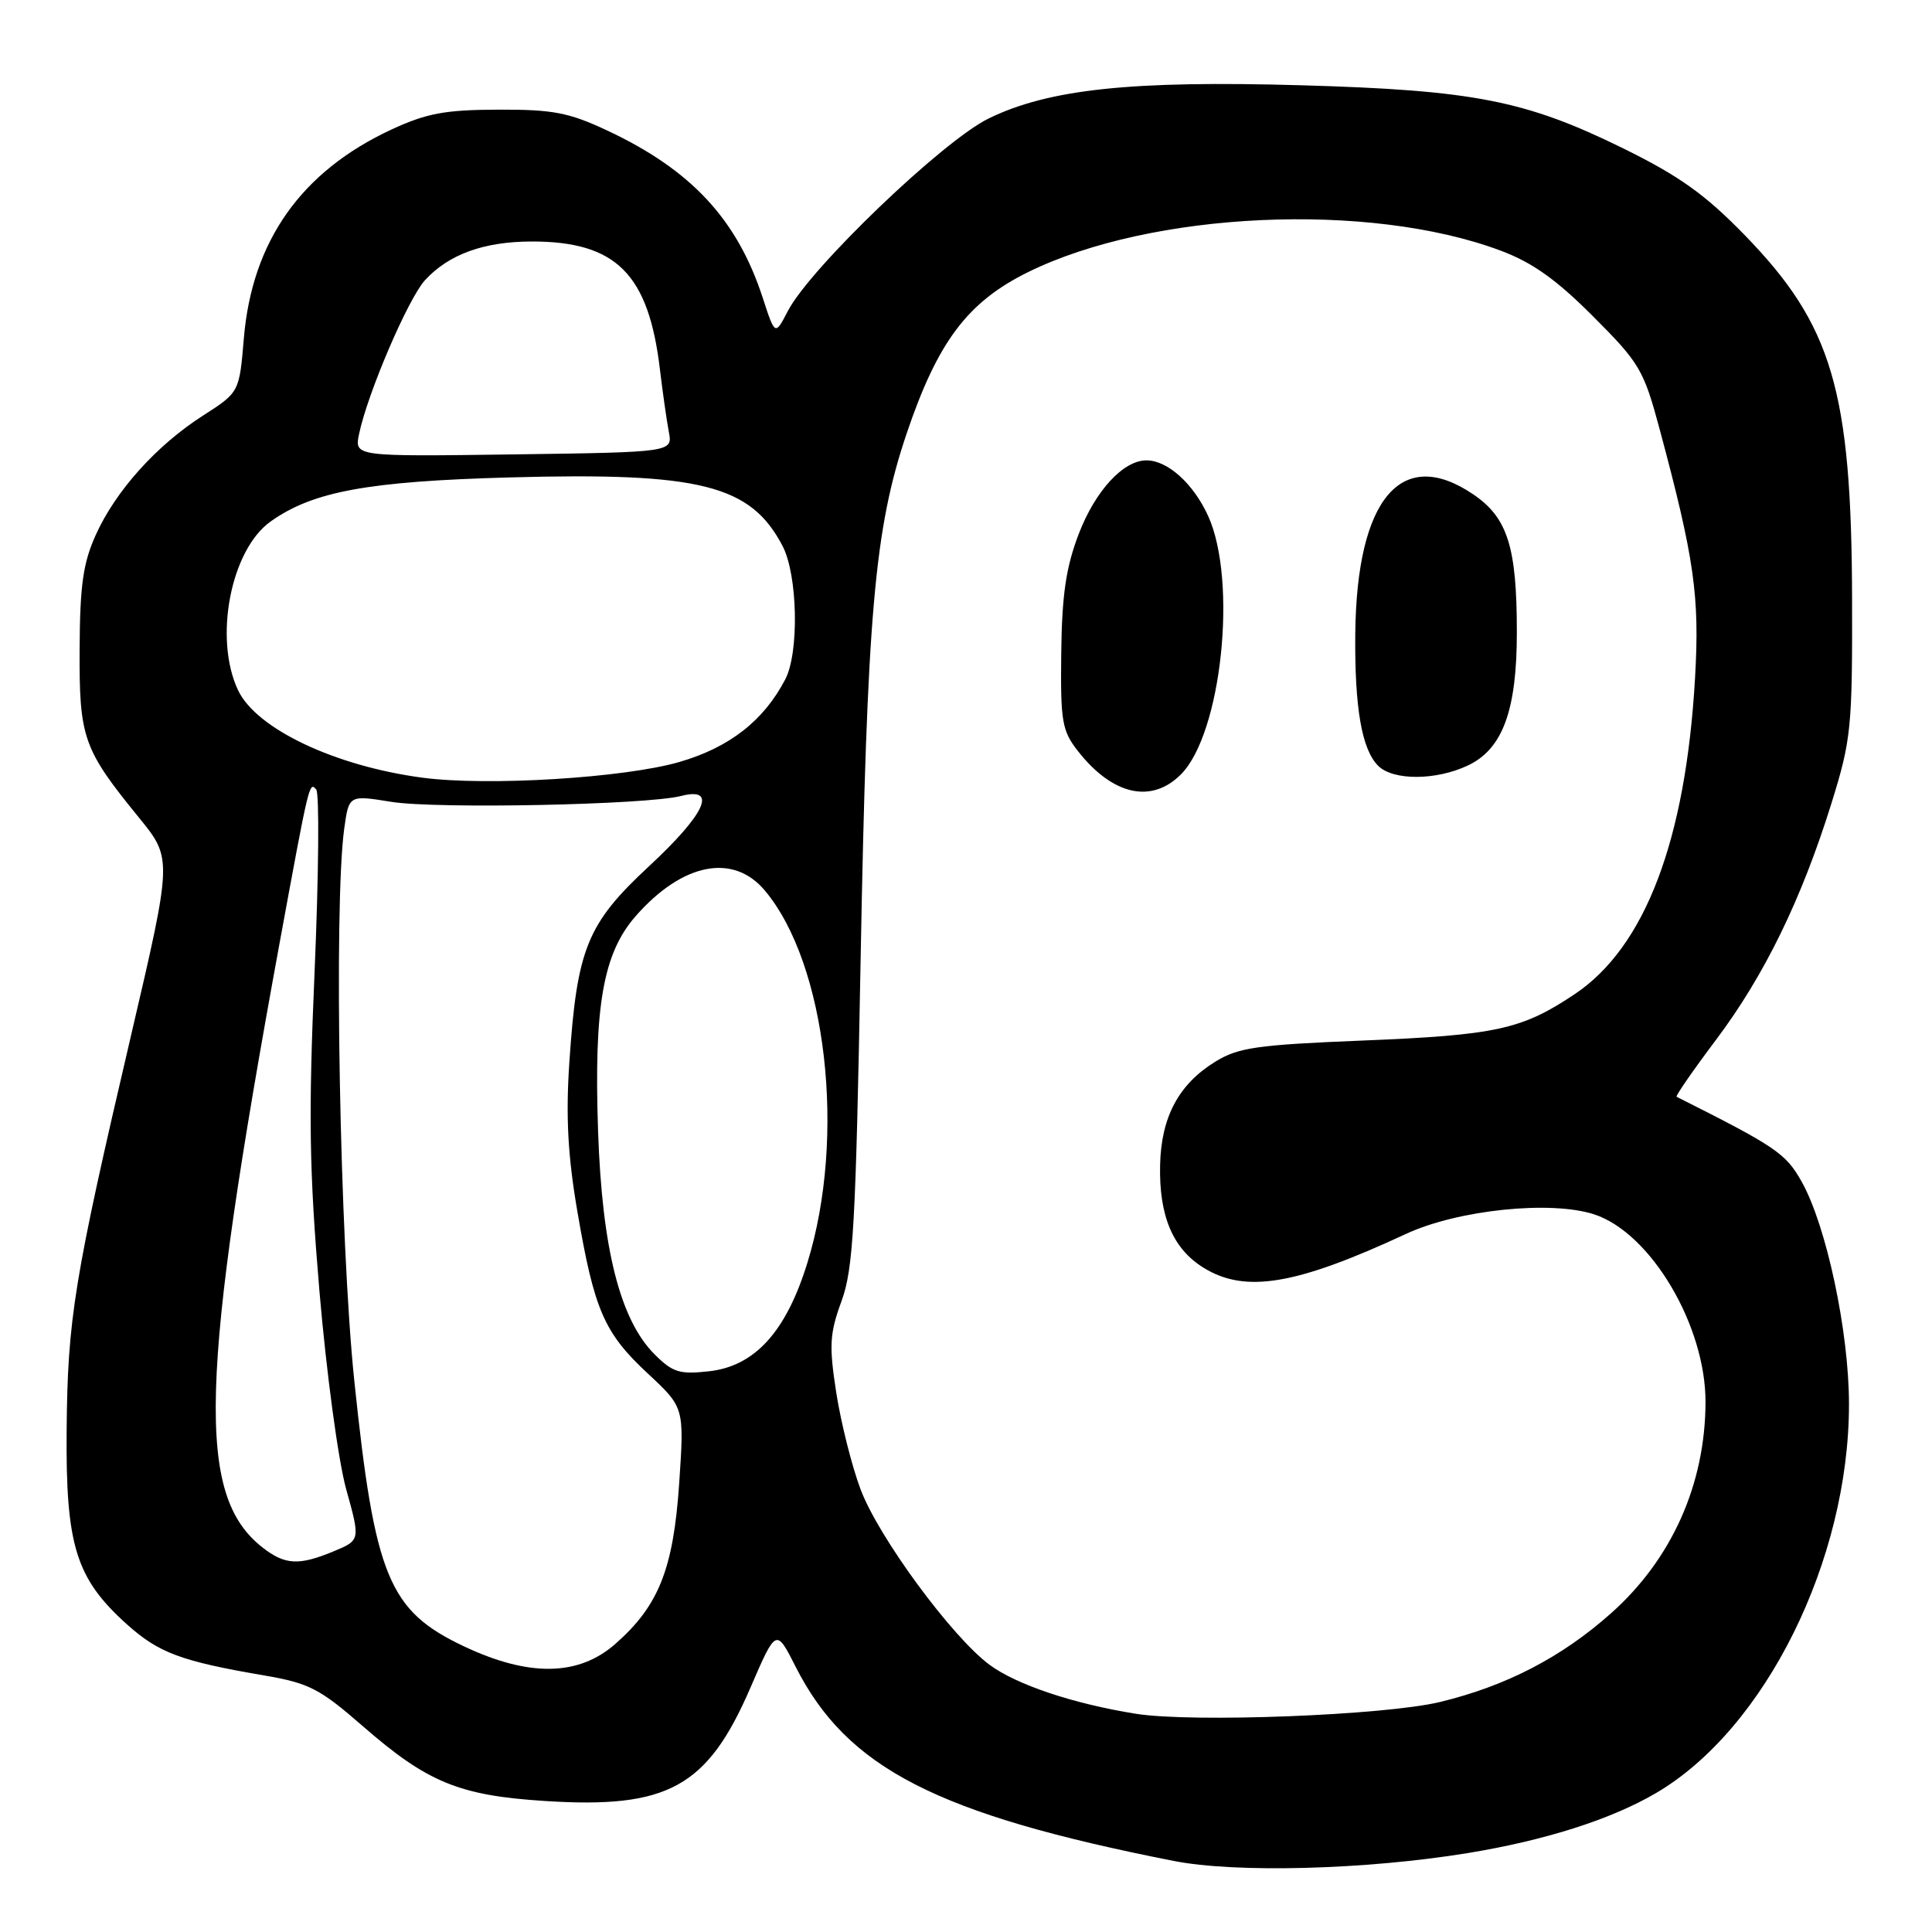 <?xml version="1.0" encoding="UTF-8" standalone="no"?>
<!DOCTYPE svg PUBLIC "-//W3C//DTD SVG 1.1//EN" "http://www.w3.org/Graphics/SVG/1.1/DTD/svg11.dtd" >
<svg xmlns="http://www.w3.org/2000/svg" xmlns:xlink="http://www.w3.org/1999/xlink" version="1.1" viewBox="0 0 256 256">
 <g >
 <path fill="currentColor"
d=" M 194.50 245.54 C 204.75 243.86 213.48 241.08 219.43 237.59 C 233.90 229.12 245.00 206.74 245.00 186.06 C 245.00 176.46 242.01 162.40 238.72 156.56 C 236.61 152.82 235.35 151.96 222.16 145.33 C 221.98 145.24 224.33 141.84 227.39 137.77 C 233.78 129.28 238.73 119.13 242.69 106.40 C 245.29 98.04 245.45 96.41 245.41 79.50 C 245.35 51.74 242.80 43.08 231.15 31.12 C 225.91 25.74 222.49 23.30 215.00 19.62 C 202.13 13.30 195.23 11.95 172.45 11.30 C 149.90 10.65 138.97 11.81 131.00 15.70 C 124.93 18.66 107.32 35.55 104.39 41.22 C 102.70 44.48 102.70 44.48 101.06 39.44 C 97.66 29.04 91.58 22.50 80.43 17.28 C 75.38 14.91 73.24 14.50 66.00 14.53 C 58.98 14.55 56.52 15.01 51.88 17.16 C 39.92 22.71 33.39 31.95 32.31 44.84 C 31.71 51.98 31.71 51.98 26.91 55.06 C 20.73 59.02 15.32 65.04 12.69 70.88 C 11.01 74.59 10.59 77.57 10.55 86.00 C 10.49 97.80 11.00 99.24 18.43 108.36 C 22.83 113.77 22.83 113.77 17.38 137.13 C 9.78 169.64 8.96 174.71 8.83 189.54 C 8.70 204.79 10.05 209.13 16.78 215.20 C 21.04 219.03 23.97 220.12 35.09 222.02 C 40.96 223.03 42.39 223.77 48.09 228.74 C 56.61 236.17 60.85 237.92 72.20 238.64 C 88.52 239.69 93.74 236.81 99.44 223.62 C 102.84 215.75 102.84 215.75 105.42 220.84 C 112.23 234.29 124.08 240.38 155.50 246.58 C 163.76 248.21 180.99 247.75 194.50 245.54 Z  M 150.48 227.08 C 142.20 225.75 134.71 223.24 131.14 220.61 C 126.13 216.91 116.39 203.66 114.02 197.32 C 112.87 194.26 111.43 188.51 110.81 184.55 C 109.84 178.27 109.93 176.71 111.50 172.42 C 113.07 168.13 113.39 162.35 114.03 127.50 C 114.88 81.29 115.86 70.12 120.13 57.46 C 124.25 45.27 128.20 40.01 136.24 36.05 C 152.58 28.01 181.37 26.69 198.79 33.19 C 203.02 34.76 206.21 37.03 211.08 41.91 C 217.26 48.09 217.80 49.01 219.90 56.83 C 224.52 74.03 225.23 79.01 224.60 89.87 C 223.36 111.35 217.98 125.49 208.67 131.72 C 201.66 136.42 198.25 137.16 180.50 137.88 C 166.51 138.45 164.06 138.80 161.00 140.70 C 156.18 143.68 153.87 148.01 153.72 154.34 C 153.56 161.11 155.40 165.47 159.49 167.99 C 165.00 171.40 171.74 170.27 186.30 163.50 C 193.19 160.30 205.53 159.03 211.27 160.92 C 218.76 163.40 226.01 175.65 225.99 185.79 C 225.96 196.67 221.53 206.58 213.50 213.74 C 206.95 219.58 199.61 223.39 190.82 225.52 C 183.53 227.29 157.92 228.28 150.48 227.08 Z  M 156.47 102.62 C 161.87 97.22 164.00 77.01 160.09 68.38 C 158.14 64.09 154.72 61.00 151.91 61.00 C 148.84 61.00 145.13 65.03 142.93 70.77 C 141.25 75.17 140.71 78.82 140.62 86.52 C 140.51 95.60 140.72 96.82 142.83 99.52 C 147.41 105.36 152.56 106.53 156.47 102.62 Z  M 194.52 101.42 C 199.12 99.24 201.00 94.11 200.99 83.73 C 200.99 72.47 199.76 68.59 195.22 65.51 C 185.70 59.04 179.76 66.07 179.58 84.00 C 179.49 93.81 180.44 99.29 182.61 101.47 C 184.59 103.45 190.30 103.43 194.52 101.42 Z  M 61.46 218.14 C 51.51 213.43 49.66 208.95 46.95 183.00 C 45.02 164.50 44.21 120.04 45.61 109.81 C 46.23 105.34 46.23 105.34 51.86 106.25 C 57.85 107.21 85.63 106.65 90.25 105.47 C 95.13 104.22 93.49 107.82 86.00 114.78 C 77.78 122.41 76.45 125.69 75.44 140.79 C 74.96 147.92 75.24 153.15 76.50 160.50 C 78.74 173.60 80.04 176.61 85.84 182.00 C 90.67 186.50 90.67 186.50 90.00 196.50 C 89.23 207.90 87.29 212.78 81.52 217.84 C 76.65 222.12 70.08 222.22 61.46 218.14 Z  M 34.76 205.03 C 25.98 198.12 26.41 182.95 37.04 125.00 C 40.98 103.55 40.98 103.56 41.90 104.61 C 42.33 105.10 42.23 115.90 41.69 128.62 C 40.86 147.83 40.97 155.02 42.33 171.12 C 43.25 181.88 44.82 193.52 45.86 197.29 C 47.75 204.08 47.75 204.08 44.25 205.54 C 39.60 207.48 37.76 207.38 34.76 205.03 Z  M 86.74 179.46 C 82.17 174.90 79.78 165.47 79.25 149.93 C 78.68 133.34 79.91 126.32 84.23 121.39 C 90.42 114.34 97.14 113.01 101.33 117.98 C 109.53 127.73 112.15 150.62 106.98 167.34 C 104.16 176.46 100.03 181.02 93.96 181.70 C 90.05 182.14 89.13 181.85 86.74 179.46 Z  M 55.99 103.05 C 44.39 101.51 33.98 96.58 31.55 91.47 C 28.30 84.61 30.56 72.87 35.86 69.10 C 41.45 65.12 48.72 63.78 67.53 63.26 C 92.78 62.57 99.46 64.24 103.69 72.34 C 105.70 76.17 105.91 86.44 104.06 90.00 C 101.21 95.49 96.65 99.05 90.01 100.97 C 82.71 103.08 64.61 104.19 55.99 103.05 Z  M 47.58 57.50 C 48.71 52.09 54.09 39.55 56.32 37.12 C 59.47 33.69 64.14 32.00 70.50 32.00 C 81.66 32.00 85.95 36.30 87.45 49.00 C 87.81 52.02 88.34 55.72 88.62 57.21 C 89.14 59.92 89.14 59.92 68.05 60.21 C 46.95 60.50 46.95 60.50 47.58 57.50 Z "/>
</g>
</svg>